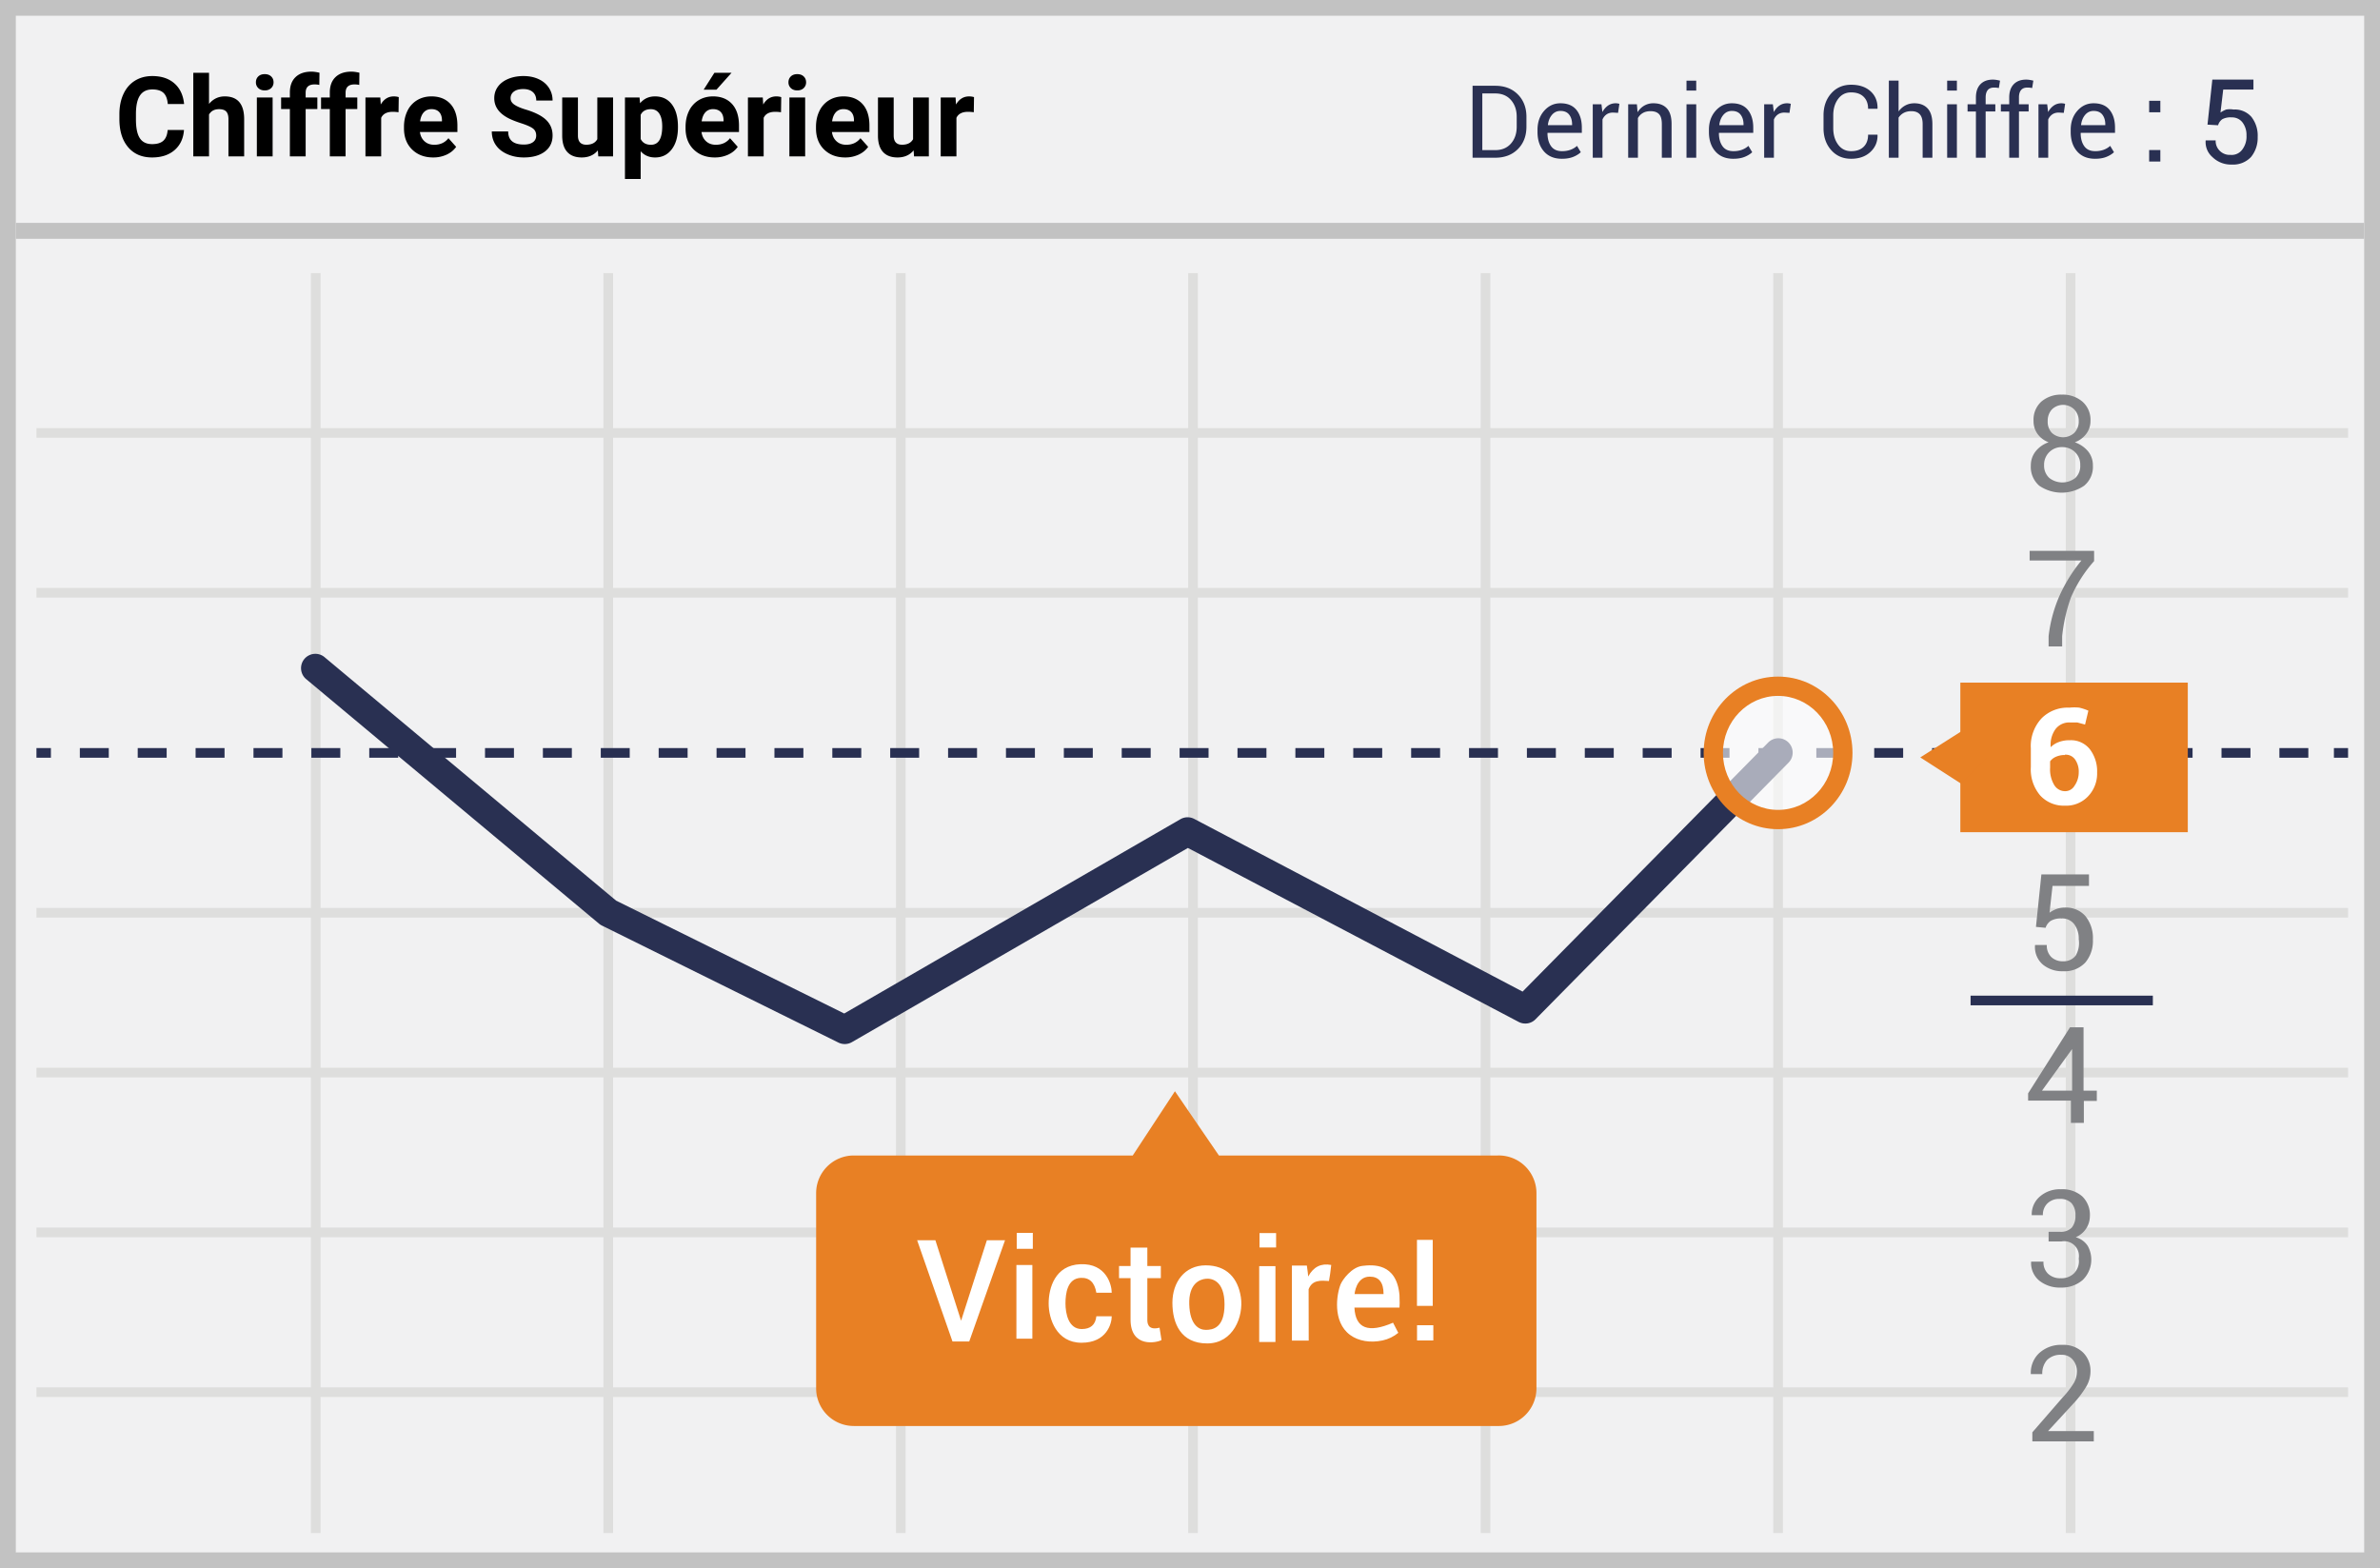 <svg width="299" height="197" xmlns="http://www.w3.org/2000/svg"><g fill="none" fill-rule="evenodd"><path fill="#F1F1F2" d="M0 0h299v197H0z"/><path d="M1.987 1.98v193.04h295.026V1.98H1.987zM299 0v197H0V0h299z" fill="#C2C2C2" fill-rule="nonzero"/><path d="M4.58 54.993v-1.212h290.408v1.212H4.58zm0 20.08V73.86h290.408v1.212H4.58zm0 60.274v-1.212h290.408v1.212H4.58zm0 20.078v-1.212h290.408v1.212H4.58zm0 20.08v-1.213h290.408v1.212H4.58zM39.059 34.307h1.212V192.59h-1.212V34.308zm36.75 0h1.212V192.59H75.81V34.308zm36.75 0h1.213V192.59h-1.212V34.308zm36.713 0h1.212V192.59h-1.212V34.308zm36.751 0h1.212V192.59h-1.212V34.308zm36.75 0h1.213V192.59h-1.213V34.308zm36.751 0h1.212V192.59h-1.212V34.308zM4.58 115.268v-1.212h290.408v1.212H4.58z" fill="#DEDEDD" fill-rule="nonzero"/><path fill="#293052" d="M4.58 95.189v-1.212h1.816v1.212z"/><path d="M10.03 95.189v-1.212h3.636v1.212H10.03zm7.272 0v-1.212h3.636v1.212h-3.636zm7.272 0v-1.212h3.636v1.212h-3.636zm7.272 0v-1.212h3.636v1.212h-3.636zm7.272 0v-1.212h3.636v1.212h-3.636zm7.272 0v-1.212h3.636v1.212H46.39zm7.272 0v-1.212h3.636v1.212h-3.636zm7.272 0v-1.212h3.636v1.212h-3.636zm7.272 0v-1.212h3.636v1.212h-3.636zm7.272 0v-1.212h3.636v1.212h-3.636zm7.272 0v-1.212h3.636v1.212H82.75zm7.273 0v-1.212h3.636v1.212h-3.636zm7.272 0v-1.212h3.636v1.212h-3.636zm7.272 0v-1.212h3.636v1.212h-3.636zm7.272 0v-1.212h3.636v1.212h-3.636zm7.272 0v-1.212h3.636v1.212h-3.636zm7.272 0v-1.212h3.636v1.212h-3.636zm7.272 0v-1.212h3.636v1.212h-3.636zm7.272 0v-1.212h3.636v1.212h-3.636zm7.272 0v-1.212h3.636v1.212H148.2zm7.272 0v-1.212h3.636v1.212h-3.636zm7.272 0v-1.212h3.636v1.212h-3.636zm7.272 0v-1.212h3.636v1.212h-3.636zm7.272 0v-1.212h3.636v1.212h-3.636zm7.272 0v-1.212h3.636v1.212h-3.636zm7.272 0v-1.212h3.637v1.212h-3.637zm7.273 0v-1.212h3.636v1.212h-3.636zm7.272 0v-1.212h3.636v1.212h-3.636zm7.272 0v-1.212h3.636v1.212h-3.636zm7.272 0v-1.212h3.636v1.212h-3.636zm7.272 0v-1.212h3.636v1.212h-3.636zm7.272 0v-1.212h3.636v1.212h-3.636zm7.272 0v-1.212h3.636v1.212h-3.636zm7.272 0v-1.212h3.636v1.212h-3.636zm7.272 0v-1.212h3.636v1.212h-3.636zm7.272 0v-1.212h3.636v1.212h-3.636zm7.272 0v-1.212h3.636v1.212h-3.636zm7.272 0v-1.212h3.636v1.212h-3.636zm7.272 0v-1.212h3.636v1.212h-3.636z" fill="#293052" fill-rule="nonzero"/><path fill="#293052" d="M293.21 95.189v-1.212h1.778v1.212z"/><path fill="#C2C2C2" d="M2 30v-2h295v2z"/><path d="M222.098 93.32a1.8 1.8 0 1 1 2.563 2.526l-31.755 32.202a1.8 1.8 0 0 1-2.118.33l-41.55-21.853-42.212 24.394a1.8 1.8 0 0 1-1.698.054l-29.71-14.699a1.8 1.8 0 0 1-.356-.231l-36.75-30.687a1.8 1.8 0 1 1 2.306-2.762l36.587 30.55 28.655 14.177 42.237-24.408a1.8 1.8 0 0 1 1.738-.035l41.246 21.693 30.817-31.251z" fill="#293052"/><path d="M255.777 116.442l.682-6.592h5.98v1.44h-4.58l-.378 3.372c.257-.186.537-.339.832-.455a3.1 3.1 0 0 1 1.06-.19 3.216 3.216 0 0 1 2.612 1.061 4.36 4.36 0 0 1 .946 2.955 4.208 4.208 0 0 1-.946 2.88 3.556 3.556 0 0 1-2.801 1.098 3.782 3.782 0 0 1-2.536-.833 2.88 2.88 0 0 1-.984-2.463h1.476a2.009 2.009 0 0 0 .568 1.516c.402.366.933.557 1.476.53a1.892 1.892 0 0 0 1.59-.72 3.11 3.11 0 0 0 .378-2.045 2.995 2.995 0 0 0-.568-1.895 1.892 1.892 0 0 0-1.59-.72 2.534 2.534 0 0 0-1.362.304c-.305.21-.532.517-.643.871l-1.212-.114zm6.018 20.572h1.628v1.288h-1.628v2.765h-1.627v-2.803h-5.375v-.91l5.261-8.296h1.703v7.956h.038zm-5.26 0h3.784v-5.645.417l-3.785 5.228zm.832 17.73h1.4a1.891 1.891 0 0 0 1.514-.53c.328-.435.49-.973.455-1.516a2.199 2.199 0 0 0-.492-1.553 1.967 1.967 0 0 0-1.514-.53 2.08 2.08 0 0 0-1.514.567 1.971 1.971 0 0 0-.568 1.478h-1.4a2.918 2.918 0 0 1 .984-2.311 3.783 3.783 0 0 1 2.687-.947 3.782 3.782 0 0 1 2.65.871 3.222 3.222 0 0 1 .983 2.539 2.88 2.88 0 0 1-1.779 2.614c.622.17 1.16.56 1.514 1.098a3.564 3.564 0 0 1-.643 4.281 4.01 4.01 0 0 1-2.725.947 4.123 4.123 0 0 1-2.725-.871 2.843 2.843 0 0 1-1.022-2.387h1.552c-.037.563.17 1.115.567 1.516a2.194 2.194 0 0 0 1.59.568 2.232 2.232 0 0 0 1.627-.568 2.16 2.16 0 0 0 .644-1.895 1.857 1.857 0 0 0-2.157-2.159h-1.628v-1.212zm5.715 26.33h-7.759v-1.137l3.785-4.357a11.06 11.06 0 0 0 1.438-1.856c.241-.429.371-.91.379-1.402a2.237 2.237 0 0 0-.53-1.515 1.74 1.74 0 0 0-1.4-.606 2.383 2.383 0 0 0-1.817.644 2.54 2.54 0 0 0-.606 1.78h-1.438a3.373 3.373 0 0 1 1.022-2.614 4.047 4.047 0 0 1 2.952-1.06 3.518 3.518 0 0 1 2.574.947c.632.63.975 1.494.946 2.386a3.791 3.791 0 0 1-.568 1.97 12.652 12.652 0 0 1-1.627 2.122l-3.142 3.41h5.753v1.287h.038zm0-110.586a16.86 16.86 0 0 0-2.914 4.584 20.55 20.55 0 0 0-1.098 4.85v1.288h-1.703v-1.288a17.63 17.63 0 0 1 1.4-5.153 19.627 19.627 0 0 1 2.726-4.357h-6.51V69.2h8.1v1.288zm-.454-17.616a2.654 2.654 0 0 1-.53 1.629 3.104 3.104 0 0 1-1.438 1.06 3.785 3.785 0 0 1 1.665 1.137c.404.505.618 1.135.606 1.78a3.07 3.07 0 0 1-1.098 2.54 4.992 4.992 0 0 1-5.64 0 3.108 3.108 0 0 1-1.059-2.54 2.805 2.805 0 0 1 .606-1.78 3.52 3.52 0 0 1 1.627-1.136 3.028 3.028 0 0 1-1.4-1.061 2.73 2.73 0 0 1-.492-1.63 3.07 3.07 0 0 1 .984-2.424c.72-.599 1.637-.91 2.573-.871a3.782 3.782 0 0 1 2.574.871 3.032 3.032 0 0 1 1.022 2.425zm-1.287 5.569a2.16 2.16 0 0 0-.643-1.63 2.27 2.27 0 0 0-1.628-.643 2.198 2.198 0 0 0-2.27 2.273c-.025.598.21 1.178.643 1.591a2.647 2.647 0 0 0 3.293 0c.423-.417.644-.998.605-1.591zm-.19-5.531a2.047 2.047 0 0 0-.567-1.478 2.005 2.005 0 0 0-2.8 0 2.085 2.085 0 0 0-.53 1.478c-.031.544.16 1.077.53 1.477a2.08 2.08 0 0 0 2.8 0c.384-.394.589-.928.568-1.477z" fill="#808184" fill-rule="nonzero"/><path d="M188.18 145.159h-35.047l-5.525-8.07-5.3 8.07h-35.046a4.733 4.733 0 0 0-4.731 4.735v24.512a4.733 4.733 0 0 0 4.73 4.735h80.92a4.729 4.729 0 0 0 3.419-1.346 4.738 4.738 0 0 0 1.425-3.39v-24.473a4.738 4.738 0 0 0-1.412-3.414 4.729 4.729 0 0 0-3.432-1.36z" fill="#E88024"/><ellipse cx="8.43" cy="8.448" rx="8.137" ry="8.373" opacity=".6" transform="translate(214.95 86.135)" fill="#FFF"/><path d="M223.38 104.167c-5.172 0-9.35-4.298-9.35-9.584s4.178-9.585 9.35-9.585c5.17 0 9.349 4.3 9.349 9.585 0 5.286-4.178 9.584-9.35 9.584zm0-2.424c3.816 0 6.925-3.198 6.925-7.16s-3.109-7.16-6.926-7.16c-3.816 0-6.925 3.198-6.925 7.16s3.109 7.16 6.925 7.16z" fill="#E88024" fill-rule="nonzero"/><path fill="#E88024" d="M246.278 85.756h28.575v18.79h-28.575z"/><path d="M259.979 88.9a5.71 5.71 0 0 1 1.249 0c.389.092.769.218 1.135.379l-.416 1.743-.984-.265h-.984a2.157 2.157 0 0 0-1.741.833 3.336 3.336 0 0 0-.606 2.273 2.763 2.763 0 0 1 1.022-.644c.448-.163.923-.24 1.4-.227a3.027 3.027 0 0 1 2.498 1.136c.63.839.951 1.87.909 2.917a4.132 4.132 0 0 1-1.136 2.993 3.783 3.783 0 0 1-2.914 1.175 4.01 4.01 0 0 1-3.104-1.288 5.042 5.042 0 0 1-1.173-3.562v-2.348a5.117 5.117 0 0 1 1.363-3.789 4.615 4.615 0 0 1 3.482-1.326zm-.568 5.948a2.723 2.723 0 0 0-1.136.227 1.741 1.741 0 0 0-.719.569v.795c-.05.77.134 1.536.53 2.198.291.473.808.76 1.363.757a1.362 1.362 0 0 0 1.173-.682 2.92 2.92 0 0 0 .53-1.667c.03-.578-.13-1.15-.454-1.629a1.438 1.438 0 0 0-1.287-.606v.038z" fill="#FFF" fill-rule="nonzero"/><path fill="#E88024" d="M249.76 95.151l-3.331 3.334-5.185-3.334 5.185-3.296z"/><path fill="#293052" d="M247.564 126.292v-1.212h22.899v1.212z"/><path d="M271.367 14.102H270v-1.443h1.405v1.443h-.038zm0 6.19H270v-1.444h1.405v1.443h-.038v.001zm5.962-4.633l.608-5.659h5.164v1.253h-3.797l-.342 2.887c.223-.158.466-.285.722-.38a2.68 2.68 0 0 1 .911 0 2.772 2.772 0 0 1 2.24.911 3.8 3.8 0 0 1 .798 2.545 3.797 3.797 0 0 1-.835 2.506 3.076 3.076 0 0 1-2.43.95 3.304 3.304 0 0 1-2.431-.95 2.468 2.468 0 0 1-.836-2.089h1.254c-.025.48.154.95.493 1.291.356.37.856.564 1.367.532a1.635 1.635 0 0 0 1.52-.722c.355-.496.53-1.099.493-1.708a2.582 2.582 0 0 0-.494-1.633 1.633 1.633 0 0 0-1.367-.646 2.203 2.203 0 0 0-1.177.228 1.405 1.405 0 0 0-.532.76l-1.329-.076z" fill="#293052" fill-rule="nonzero"/><path d="M185 19.815v-9.039h2.843c1.18 0 2.129.363 2.847 1.09.718.726 1.077 1.665 1.077 2.815v1.236c0 1.154-.36 2.093-1.077 2.815-.718.722-1.667 1.083-2.847 1.083H185zm1.223-8.076v7.12h1.62c.836 0 1.495-.275 1.978-.826.482-.55.723-1.256.723-2.116v-1.248c0-.853-.241-1.554-.723-2.105-.483-.55-1.142-.825-1.978-.825h-1.62zm10.001 8.207c-.964 0-1.716-.309-2.256-.925-.54-.617-.81-1.428-.81-2.434v-.273c0-.964.278-1.762.834-2.393.557-.631 1.237-.947 2.04-.947.898 0 1.571.28 2.02.838.45.559.674 1.302.674 2.229v.645h-4.296l-.019.031c0 .675.15 1.222.447 1.642.298.42.754.63 1.366.63a3.08 3.08 0 0 0 1.09-.176c.312-.118.58-.28.804-.488l.478.795c-.24.232-.557.427-.95.587-.393.159-.867.239-1.422.239zm-.192-6.01c-.427 0-.78.165-1.059.494-.28.329-.45.75-.512 1.263l.013.031h3.029v-.1c0-.488-.12-.891-.36-1.21-.24-.318-.61-.478-1.111-.478zm7.244.242l-.627-.037c-.322 0-.595.077-.816.23a1.474 1.474 0 0 0-.512.645v4.8h-1.223v-6.718h1.093l.118.981c.19-.348.425-.619.704-.813.28-.195.601-.292.965-.292.158.001.314.024.466.068l-.168 1.136zm2.366-1.08l.087 1c.223-.356.503-.633.84-.83.35-.2.749-.301 1.152-.294.725 0 1.285.212 1.683.636.397.424.596 1.08.596 1.965v4.24h-1.223V15.6c0-.592-.117-1.012-.351-1.26-.234-.249-.59-.373-1.07-.373-.378 0-.697.076-.96.227-.263.15-.47.363-.624.636v4.985h-1.223v-6.717h1.093zm7.455 6.717h-1.222v-6.717h1.222v6.717zm0-8.437h-1.222v-1.247h1.222v1.247zm4.663 8.568c-.965 0-1.717-.309-2.257-.925-.54-.617-.81-1.428-.81-2.434v-.273c0-.964.278-1.762.835-2.393.557-.631 1.236-.947 2.04-.947.897 0 1.57.28 2.02.838.449.559.673 1.302.673 2.229v.645h-4.295l-.02.031c0 .675.15 1.222.448 1.642.298.42.753.63 1.366.63a3.08 3.08 0 0 0 1.09-.176c.312-.118.58-.28.803-.488l.478.795c-.24.232-.557.427-.95.587-.393.159-.867.239-1.421.239zm-.193-6.01c-.426 0-.779.165-1.058.494-.28.329-.45.75-.512 1.263l.012.031h3.03v-.1c0-.488-.12-.891-.36-1.21-.24-.318-.611-.478-1.112-.478zm7.245.242l-.627-.037c-.323 0-.595.077-.816.23a1.474 1.474 0 0 0-.513.645v4.8h-1.223v-6.718h1.093l.118.981c.19-.348.425-.619.705-.813.279-.195.6-.292.965-.292.158.001.314.024.466.068l-.168 1.136zm11.05 2.744l.013.037c.016.849-.282 1.559-.894 2.13-.613.571-1.422.857-2.428.857-1.022 0-1.855-.363-2.498-1.087-.644-.724-.966-1.643-.966-2.756v-1.608c0-1.113.322-2.033.966-2.76.643-.726 1.476-1.089 2.498-1.089 1.023 0 1.836.272 2.44.816.604.545.898 1.266.882 2.164l-.013.037h-1.173c0-.633-.186-1.134-.559-1.502-.372-.369-.898-.553-1.577-.553-.683 0-1.227.275-1.632.826-.406.55-.609 1.233-.609 2.048v1.62c0 .824.203 1.511.609 2.062.405.55.95.825 1.632.825.68 0 1.205-.183 1.577-.549.373-.366.559-.872.559-1.518h1.173zm2.657-2.924c.232-.323.516-.574.854-.754.337-.18.71-.27 1.12-.27.716 0 1.274.215 1.673.646.4.43.6 1.092.6 1.986v4.21h-1.224v-4.223c0-.555-.118-.965-.356-1.23-.238-.264-.593-.397-1.065-.397-.364 0-.681.072-.95.214-.266.14-.49.347-.652.6v5.034h-1.223V10.13h1.223v3.868zm7.326 5.817h-1.223v-6.717h1.223v6.717zm0-8.437h-1.223v-1.247h1.223v1.247zm2.39 8.437v-5.81h-1.05v-.907h1.05v-.85c0-.716.187-1.27.562-1.661.374-.391.897-.587 1.567-.587.14 0 .283.012.425.034.143.023.301.055.475.097l-.149.93a2.748 2.748 0 0 0-.602-.061c-.356 0-.62.106-.795.32-.173.213-.26.522-.26.928v.85h1.216v.906h-1.216v5.811h-1.223zm4.184 0v-5.81h-1.05v-.907h1.05v-.85c0-.716.187-1.27.562-1.661.374-.391.897-.587 1.567-.587.14 0 .283.012.425.034.143.023.302.055.475.097l-.149.93a2.748 2.748 0 0 0-.602-.061c-.356 0-.62.106-.794.32-.174.213-.261.522-.261.928v.85h1.217v.906h-1.217v5.811h-1.223zm6.854-5.637l-.627-.037c-.323 0-.595.077-.817.23a1.474 1.474 0 0 0-.512.645v4.8h-1.223v-6.718h1.093l.118.981c.19-.348.425-.619.704-.813.28-.195.601-.292.966-.292.158.001.314.024.466.068l-.168 1.136zm3.935 5.768c-.964 0-1.716-.309-2.256-.925-.54-.617-.81-1.428-.81-2.434v-.273c0-.964.278-1.762.835-2.393.556-.631 1.236-.947 2.039-.947.898 0 1.572.28 2.02.838.45.559.674 1.302.674 2.229v.645h-4.296l-.018.031c0 .675.149 1.222.447 1.642.298.42.753.63 1.365.63a3.08 3.08 0 0 0 1.09-.176c.312-.118.58-.28.804-.488l.478.795c-.24.232-.557.427-.95.587-.393.159-.867.239-1.422.239zm-.192-6.01c-.426 0-.78.165-1.059.494-.279.329-.45.75-.512 1.263l.013.031h3.03v-.1c0-.488-.12-.891-.36-1.21-.24-.318-.611-.478-1.112-.478z" fill="#2A3052" fill-rule="nonzero"/><path d="M23.114 16.328c-.077 1.071-.473 1.914-1.186 2.53-.713.615-1.653.922-2.82.922-1.276 0-2.28-.43-3.01-1.288-.732-.86-1.098-2.039-1.098-3.538v-.608c0-.957.169-1.8.506-2.53.337-.729.819-1.288 1.446-1.678.626-.39 1.354-.584 2.184-.584 1.148 0 2.073.307 2.775.923.702.615 1.108 1.478 1.217 2.59h-2.05c-.051-.642-.23-1.108-.537-1.398-.308-.289-.776-.434-1.405-.434-.684 0-1.195.245-1.535.735-.34.49-.514 1.25-.523 2.28v.752c0 1.075.163 1.862.489 2.358.326.497.84.745 1.541.745.634 0 1.107-.144 1.419-.434.312-.289.49-.737.536-1.343h2.051zm3.145-3.274c.524-.63 1.182-.944 1.975-.944 1.605 0 2.418.932 2.44 2.796v4.738H28.7V14.96c0-.424-.09-.737-.273-.94-.183-.203-.486-.304-.91-.304-.578 0-.997.223-1.257.67v5.257h-1.976v-10.5h1.976v3.91zm7.991 6.59h-1.982v-7.397h1.982v7.397zm-2.099-9.311c0-.296.1-.54.298-.731.198-.192.468-.288.81-.288.337 0 .606.096.806.288.201.191.301.435.301.731a.97.97 0 0 1-.304.738c-.203.192-.47.287-.803.287-.333 0-.6-.095-.803-.287a.97.97 0 0 1-.305-.738zm4.266 9.31v-5.947h-1.1v-1.449h1.1v-.629c0-.83.238-1.473.714-1.931.477-.458 1.143-.687 2-.687.273 0 .608.046 1.005.137l-.02 1.531a2.519 2.519 0 0 0-.602-.062c-.743 0-1.115.35-1.115 1.046v.595h1.47v1.45H38.4v5.947h-1.982zm5.018 0v-5.947h-1.101v-1.449h1.1v-.629c0-.83.239-1.473.715-1.931.476-.458 1.143-.687 2-.687.273 0 .608.046 1.004.137l-.02 1.531a2.519 2.519 0 0 0-.602-.062c-.743 0-1.114.35-1.114 1.046v.595h1.47v1.45h-1.47v5.947h-1.982zm8.633-5.543a5.367 5.367 0 0 0-.71-.055c-.748 0-1.238.253-1.47.759v4.84h-1.976v-7.397h1.866l.055.882c.396-.68.946-1.019 1.647-1.019.22 0 .424.03.616.09l-.028 1.9zm4.355 5.68c-1.085 0-1.968-.332-2.65-.998-.68-.665-1.021-1.552-1.021-2.659v-.191c0-.743.144-1.407.43-1.993a3.16 3.16 0 0 1 1.22-1.354c.527-.316 1.128-.475 1.802-.475 1.012 0 1.808.32 2.39.957.58.638.87 1.543.87 2.714v.807h-4.71c.065.483.257.87.579 1.162.32.292.728.438 1.22.438.76 0 1.356-.276 1.784-.828l.97 1.087c-.296.42-.697.747-1.203.981a3.947 3.947 0 0 1-1.681.352zm-.226-6.07c-.392 0-.71.132-.953.396-.244.265-.4.643-.469 1.135h2.748v-.157c-.009-.438-.127-.776-.355-1.015-.228-.24-.551-.359-.97-.359zm13.166 3.322c0-.387-.136-.685-.41-.892-.273-.207-.765-.426-1.476-.656-.711-.23-1.274-.457-1.689-.68-1.13-.611-1.695-1.434-1.695-2.468 0-.538.151-1.017.454-1.439.303-.422.739-.75 1.306-.988.567-.237 1.204-.355 1.91-.355.712 0 1.345.128 1.901.386.556.257.988.62 1.295 1.09.308.47.462 1.003.462 1.6h-2.05c0-.456-.144-.81-.432-1.063-.287-.253-.69-.38-1.21-.38-.5 0-.89.106-1.168.318a1.003 1.003 0 0 0-.417.838c0 .323.162.594.488.813.326.219.806.424 1.44.615 1.166.351 2.016.787 2.55 1.306.532.52.799 1.167.799 1.942 0 .86-.326 1.536-.978 2.026-.651.49-1.529.735-2.631.735-.766 0-1.463-.14-2.092-.42-.63-.28-1.109-.664-1.44-1.152-.33-.488-.495-1.053-.495-1.695h2.058c0 1.098.656 1.647 1.969 1.647.487 0 .868-.099 1.141-.297.274-.198.41-.475.41-.83zm7.745 1.86c-.487.592-1.162.888-2.023.888-.793 0-1.398-.228-1.815-.683-.417-.456-.63-1.124-.64-2.003v-4.847h1.976v4.778c0 .77.351 1.156 1.053 1.156.67 0 1.13-.233 1.381-.698v-5.236h1.982v7.397h-1.859l-.055-.752zm10.063-2.878c0 1.139-.259 2.052-.776 2.737-.517.686-1.216 1.03-2.095 1.03-.748 0-1.351-.26-1.812-.78v3.486h-1.975v-10.24h1.832l.068.725c.479-.575 1.103-.862 1.873-.862.912 0 1.62.338 2.126 1.012.506.675.759 1.604.759 2.79v.102zm-1.976-.144c0-.688-.122-1.219-.365-1.593-.244-.373-.599-.56-1.063-.56-.62 0-1.046.237-1.279.71v3.03c.242.487.672.73 1.292.73.944 0 1.415-.772 1.415-2.317zm6.604 3.91c-1.085 0-1.968-.332-2.65-.998-.68-.665-1.021-1.552-1.021-2.659v-.191c0-.743.143-1.407.43-1.993a3.16 3.16 0 0 1 1.22-1.354c.527-.316 1.128-.475 1.802-.475 1.012 0 1.808.32 2.39.957.58.638.87 1.543.87 2.714v.807h-4.71c.065.483.257.87.578 1.162.322.292.729.438 1.22.438.762 0 1.357-.276 1.785-.828l.97 1.087c-.296.42-.697.747-1.203.981a3.947 3.947 0 0 1-1.681.352zm-.226-6.07c-.392 0-.71.132-.953.396-.244.265-.4.643-.469 1.135H90.9v-.157c-.009-.438-.127-.776-.355-1.015-.228-.24-.551-.359-.97-.359zm.178-4.566h2.153l-1.893 2.119h-1.607l1.347-2.12zm8.367 4.956a5.367 5.367 0 0 0-.71-.055c-.748 0-1.238.253-1.47.759v4.84h-1.976v-7.397h1.866l.055.882c.396-.68.945-1.019 1.647-1.019.219 0 .424.03.616.09l-.028 1.9zm3.035 5.544h-1.982v-7.397h1.982v7.397zm-2.098-9.311c0-.296.099-.54.297-.731.198-.192.468-.288.81-.288.337 0 .606.096.807.288.2.191.3.435.3.731a.97.97 0 0 1-.304.738c-.202.192-.47.287-.803.287-.333 0-.6-.095-.803-.287a.97.97 0 0 1-.304-.738zm7.13 9.447c-1.085 0-1.968-.332-2.65-.998-.68-.665-1.021-1.552-1.021-2.659v-.191c0-.743.143-1.407.43-1.993a3.16 3.16 0 0 1 1.22-1.354c.527-.316 1.127-.475 1.802-.475 1.012 0 1.808.32 2.389.957.581.638.872 1.543.872 2.714v.807h-4.71c.063.483.256.87.577 1.162.322.292.728.438 1.22.438.762 0 1.356-.276 1.785-.828l.97 1.087c-.296.42-.697.747-1.203.981a3.947 3.947 0 0 1-1.681.352zm-.226-6.07c-.392 0-.71.132-.954.396-.243.265-.4.643-.468 1.135h2.748v-.157c-.009-.438-.127-.776-.355-1.015-.228-.24-.552-.359-.971-.359zm8.818 5.182c-.487.592-1.162.888-2.023.888-.793 0-1.398-.228-1.815-.683-.417-.456-.63-1.124-.64-2.003v-4.847h1.976v4.778c0 .77.351 1.156 1.053 1.156.67 0 1.13-.233 1.381-.698v-5.236h1.982v7.397h-1.859l-.055-.752zm7.56-4.792a5.367 5.367 0 0 0-.71-.055c-.747 0-1.237.253-1.47.759v4.84h-1.975v-7.397h1.866l.055.882c.396-.68.945-1.019 1.647-1.019.219 0 .424.03.615.09l-.027 1.9z" fill="#000"/><g fill="#FFF" fill-rule="nonzero"><path d="M175.817 164.27h-5.66c.125 2.614 1.742 3.245 4.851 1.895l.66 1.272c-.572.473-1.25.8-1.975.956-1.539.334-3.04.079-4.082-.69-2.26-1.667-1.683-5.166-1.185-6.372.232-.564 1.378-2.153 2.74-2.306 1.233-.14 4.286-.432 4.651 3.672.03.835.03 1.36 0 1.573zm-2-1.702c.001-1.46-.577-2.19-1.733-2.19-1.736 0-1.911 2.19-1.911 2.19h3.644zm-46.126-3.648h2.004v9.25h-2.004v-9.25zm.04-4.037v2.004h2.022v-2.004h-2.022zm30.462 4.18h2.04v9.527h-2.04v-9.527zm.041-4.158v1.808h2.082v-1.808h-2.082zm-34.252.898h2.281l-4.498 12.72h-2.105l-4.442-12.72h2.294l3.229 10.115 3.241-10.115zm13.753 6.601c.86.002 1.504.002 1.932 0 0-1.012-.692-3.704-3.915-3.588-3.223.117-4.01 3.013-4.01 4.934 0 1.92.978 4.933 4.131 4.933 3.154 0 3.794-2.399 3.794-3.322h-1.932c-.117 1.068-.73 1.602-1.84 1.602-1.664 0-2.04-1.956-2.04-3.213 0-1.257.239-3.129 1.897-3.217 1.106-.058 1.767.566 1.983 1.871zm4.296-5.676h2.109v2.314h1.696v1.527h-1.696v5.205c0 .352.002 1.416 1.533 1.017.112.744.195 1.261.247 1.552-.546.333-3.889 1.049-3.889-2.57v-5.204h-1.447v-1.527h1.447v-2.314zm9.439 2.231c2.632 0 4.06 1.605 4.421 4.01.361 2.404-.937 5.8-4.236 5.8-3.3 0-4.366-2.508-4.366-5.104s1.548-4.706 4.18-4.706h.001zm.023 1.685c-.782.074-2.169.621-2.088 3.217.081 2.596 1.216 3.206 2.088 3.206.873 0 2.344-.242 2.344-3.195s-1.56-3.302-2.344-3.228zm15.749-1.731c-.086.816-.18 1.486-.283 2.012-1.026-.066-2.092-.164-2.558 1.036l.013 6.45h-2.112v-9.423h1.879c.09.629.146 1.088.168 1.376.65-1.213 1.614-1.696 2.893-1.451zM178.014 155.759h1.98v8.294h-1.98v-8.294zm2.055 10.721v1.913h-2.047v-1.913h2.047z"/></g></g></svg>